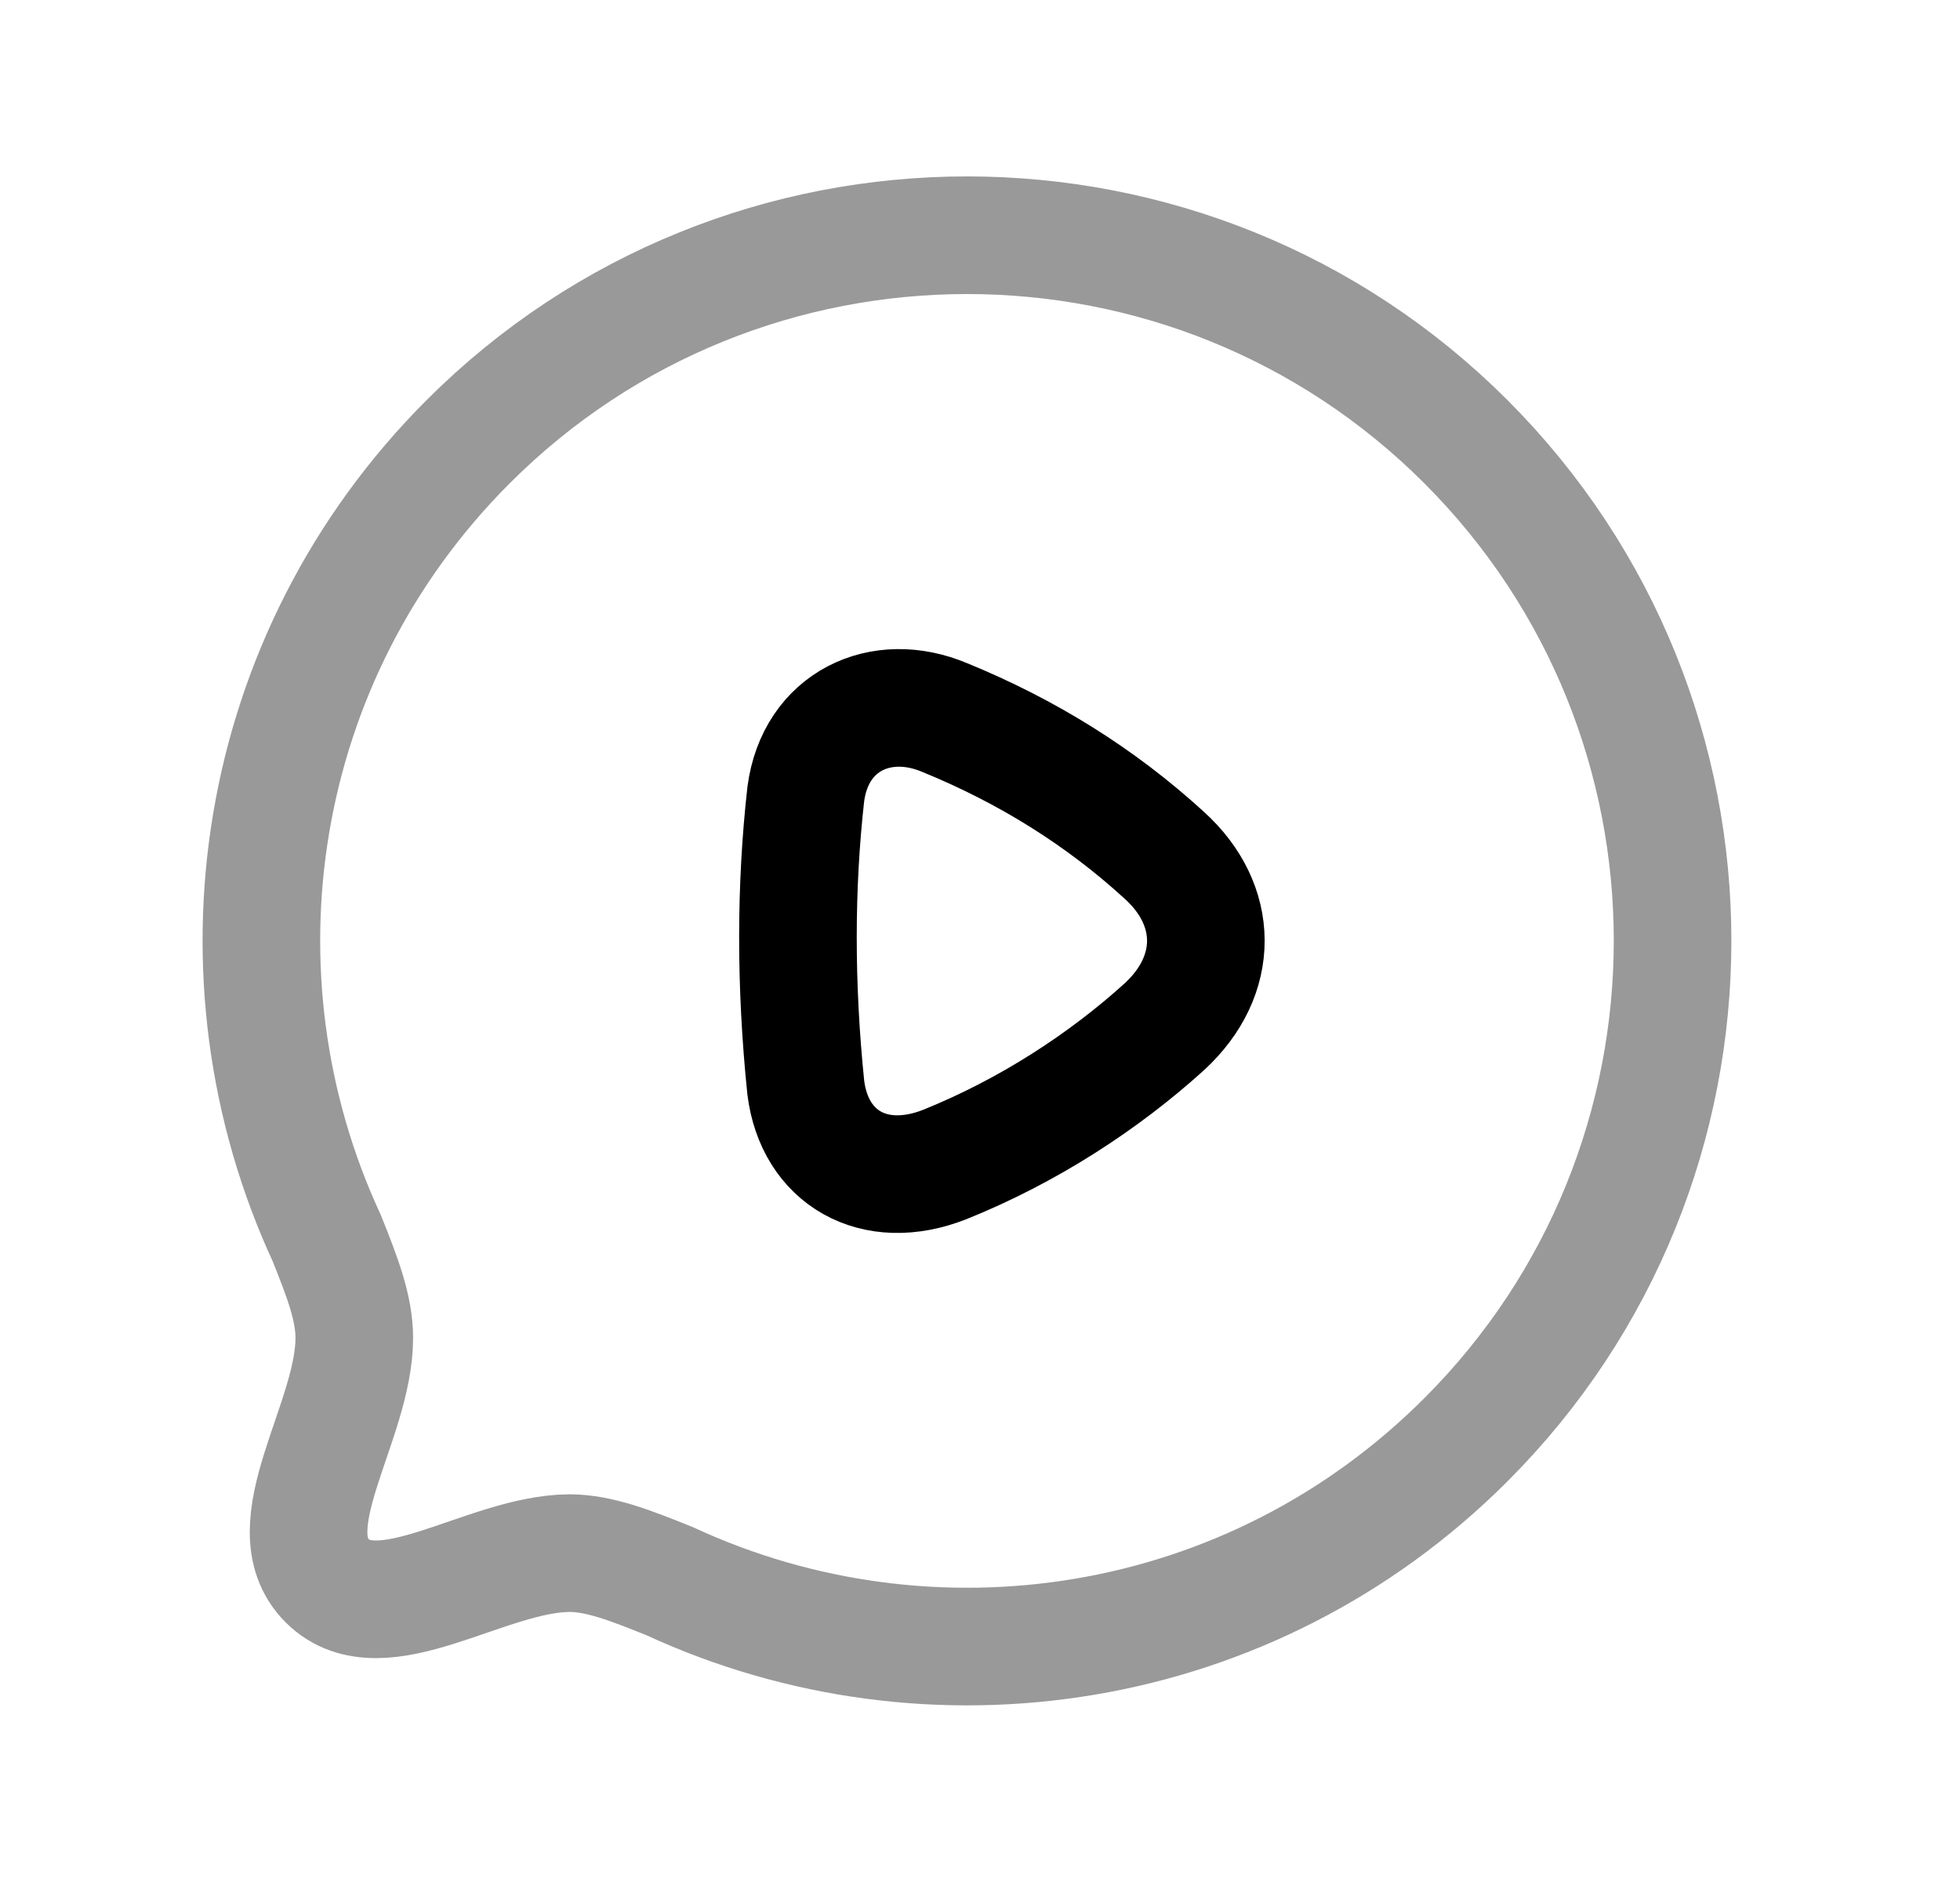 <svg width="25" height="24" viewBox="0 0 25 24" fill="none" xmlns="http://www.w3.org/2000/svg">
<path opacity="0.4" d="M8.542 20.164C11.874 21.706 15.948 21.111 18.698 18.36C22.21 14.849 22.215 9.151 18.698 5.633C15.187 2.122 9.482 2.122 5.971 5.633C3.221 8.384 2.625 12.457 4.168 15.79C4.365 16.282 4.519 16.678 4.519 17.062C4.519 18.137 3.483 19.467 4.173 20.158C4.864 20.848 6.194 19.812 7.263 19.806C7.646 19.806 8.05 19.966 8.542 20.164Z" stroke="black" stroke-width="1.5" stroke-linecap="round" stroke-linejoin="round"/>
<path fill-rule="evenodd" clip-rule="evenodd" d="M14.852 13.093C14.079 13.793 13.114 14.422 12.051 14.85C11.147 15.206 10.39 14.762 10.278 13.871C10.143 12.557 10.146 11.3 10.278 10.126C10.4 9.2 11.235 8.806 12.051 9.151C13.098 9.579 14.036 10.161 14.852 10.908C15.549 11.539 15.565 12.436 14.852 13.093Z" stroke="black" stroke-width="1.5" stroke-linecap="round" stroke-linejoin="round"/>
</svg>